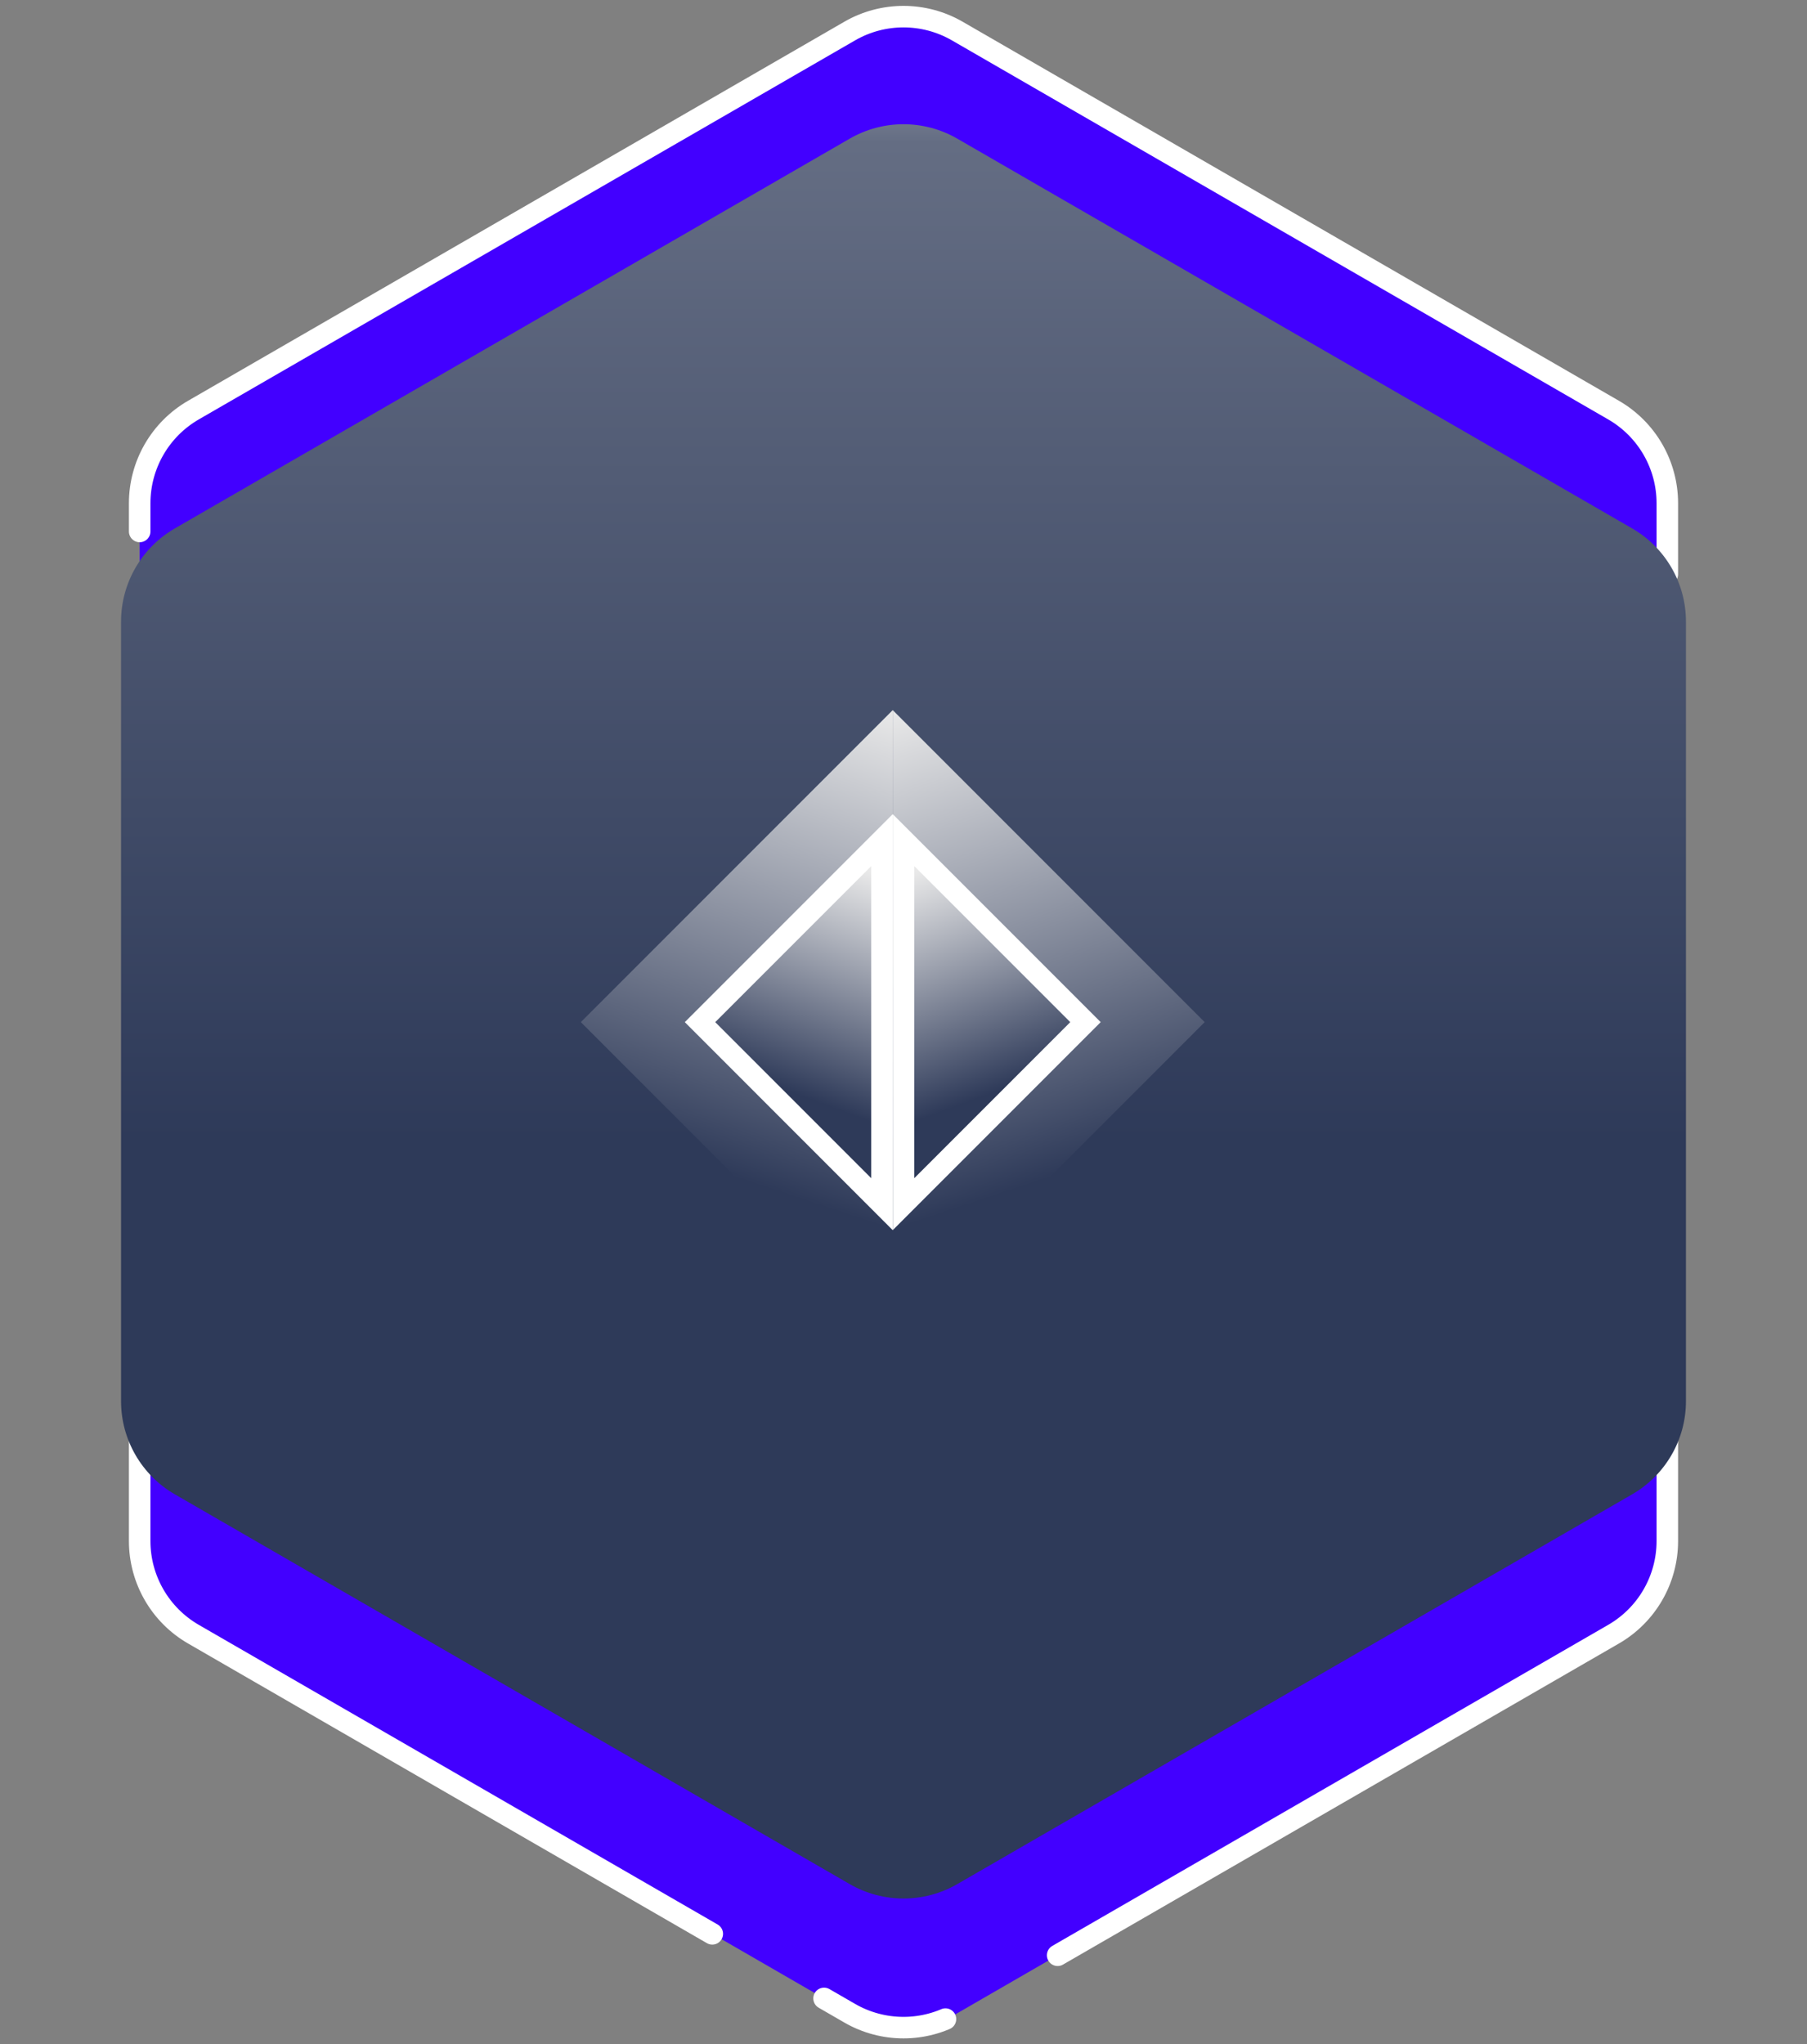 <svg width="84" height="95" viewBox="0 0 84 95" fill="none" xmlns="http://www.w3.org/2000/svg">
<rect x="0" y="0" width="84" height="95" fill="#808080" stroke="none"/>
<path d="M39.5 1.443C41.047 0.55 42.953 0.55 44.5 1.443L75.007 19.057C76.554 19.95 77.507 21.6 77.507 23.387V58.613C77.507 60.4 76.554 62.05 75.007 62.943L44.5 80.557C42.953 81.45 41.047 81.45 39.5 80.557L8.993 62.943C7.446 62.05 6.493 60.4 6.493 58.613V23.387C6.493 21.6 7.446 19.95 8.993 19.057L39.5 1.443Z" fill="#4200FF" stroke="white" stroke-linecap="round" stroke-linejoin="round" stroke-dasharray="49 6 6 6"/>
<path d="M39.5 14.443C41.047 13.55 42.953 13.55 44.5 14.443L75.007 32.057C76.554 32.95 77.507 34.6 77.507 36.387V71.613C77.507 73.4 76.554 75.05 75.007 75.943L44.5 93.557C42.953 94.45 41.047 94.45 39.5 93.557L8.993 75.943C7.446 75.05 6.493 73.4 6.493 71.613V36.387C6.493 34.6 7.446 32.95 8.993 32.057L39.5 14.443Z" fill="#4200FF" stroke="white" stroke-linecap="round" stroke-linejoin="round" stroke-dasharray="49 6 6 6"/>
<path d="M39.5 6.443C41.047 5.55 42.953 5.55 44.5 6.443L75.873 24.557C77.42 25.45 78.373 27.1 78.373 28.887V65.113C78.373 66.9 77.42 68.55 75.873 69.443L44.5 87.557C42.953 88.45 41.047 88.45 39.5 87.557L8.127 69.443C6.58 68.55 5.627 66.9 5.627 65.113V28.887C5.627 27.1 6.58 25.45 8.127 24.557L39.5 6.443Z" fill="url(#paint0_linear_609:110)"/>
<path d="M56 47.5L41.5 62L41.5 33L56 47.5Z" fill="url(#paint1_linear_609:110)"/>
<path d="M42 39.041V55.96L50.459 47.5L42 39.041Z" fill="url(#paint2_linear_609:110)" stroke="white"/>
<path d="M27 47.5L41.5 62L41.5 33L27 47.5Z" fill="url(#paint3_linear_609:110)"/>
<path d="M41 39.041V55.96L32.541 47.5L41 39.041Z" fill="url(#paint4_linear_609:110)" stroke="white"/>
<defs>
<linearGradient id="paint0_linear_609:110" x1="41.5" y1="-6" x2="41.5" y2="53" gradientUnits="userSpaceOnUse">
<stop stop-color="#E9E9E9"/>
<stop offset="0.214" stop-color="#646D83"/>
<stop offset="1" stop-color="#2E3A59"/>
</linearGradient>
<linearGradient id="paint1_linear_609:110" x1="41.5" y1="33" x2="48.75" y2="54.75" gradientUnits="userSpaceOnUse">
<stop stop-color="#E9E9E9"/>
<stop offset="1" stop-color="#2E3A59"/>
</linearGradient>
<linearGradient id="paint2_linear_609:110" x1="42.574" y1="40.519" x2="46.333" y2="50.722" gradientUnits="userSpaceOnUse">
<stop stop-color="#E9E9E9"/>
<stop offset="1" stop-color="#2E3A59"/>
</linearGradient>
<linearGradient id="paint3_linear_609:110" x1="41.5" y1="33" x2="34.25" y2="54.75" gradientUnits="userSpaceOnUse">
<stop stop-color="#E9E9E9"/>
<stop offset="1" stop-color="#2E3A59"/>
</linearGradient>
<linearGradient id="paint4_linear_609:110" x1="40.426" y1="40.519" x2="36.667" y2="50.722" gradientUnits="userSpaceOnUse">
<stop stop-color="#E9E9E9"/>
<stop offset="1" stop-color="#2E3A59"/>
</linearGradient>
</defs>
</svg>
